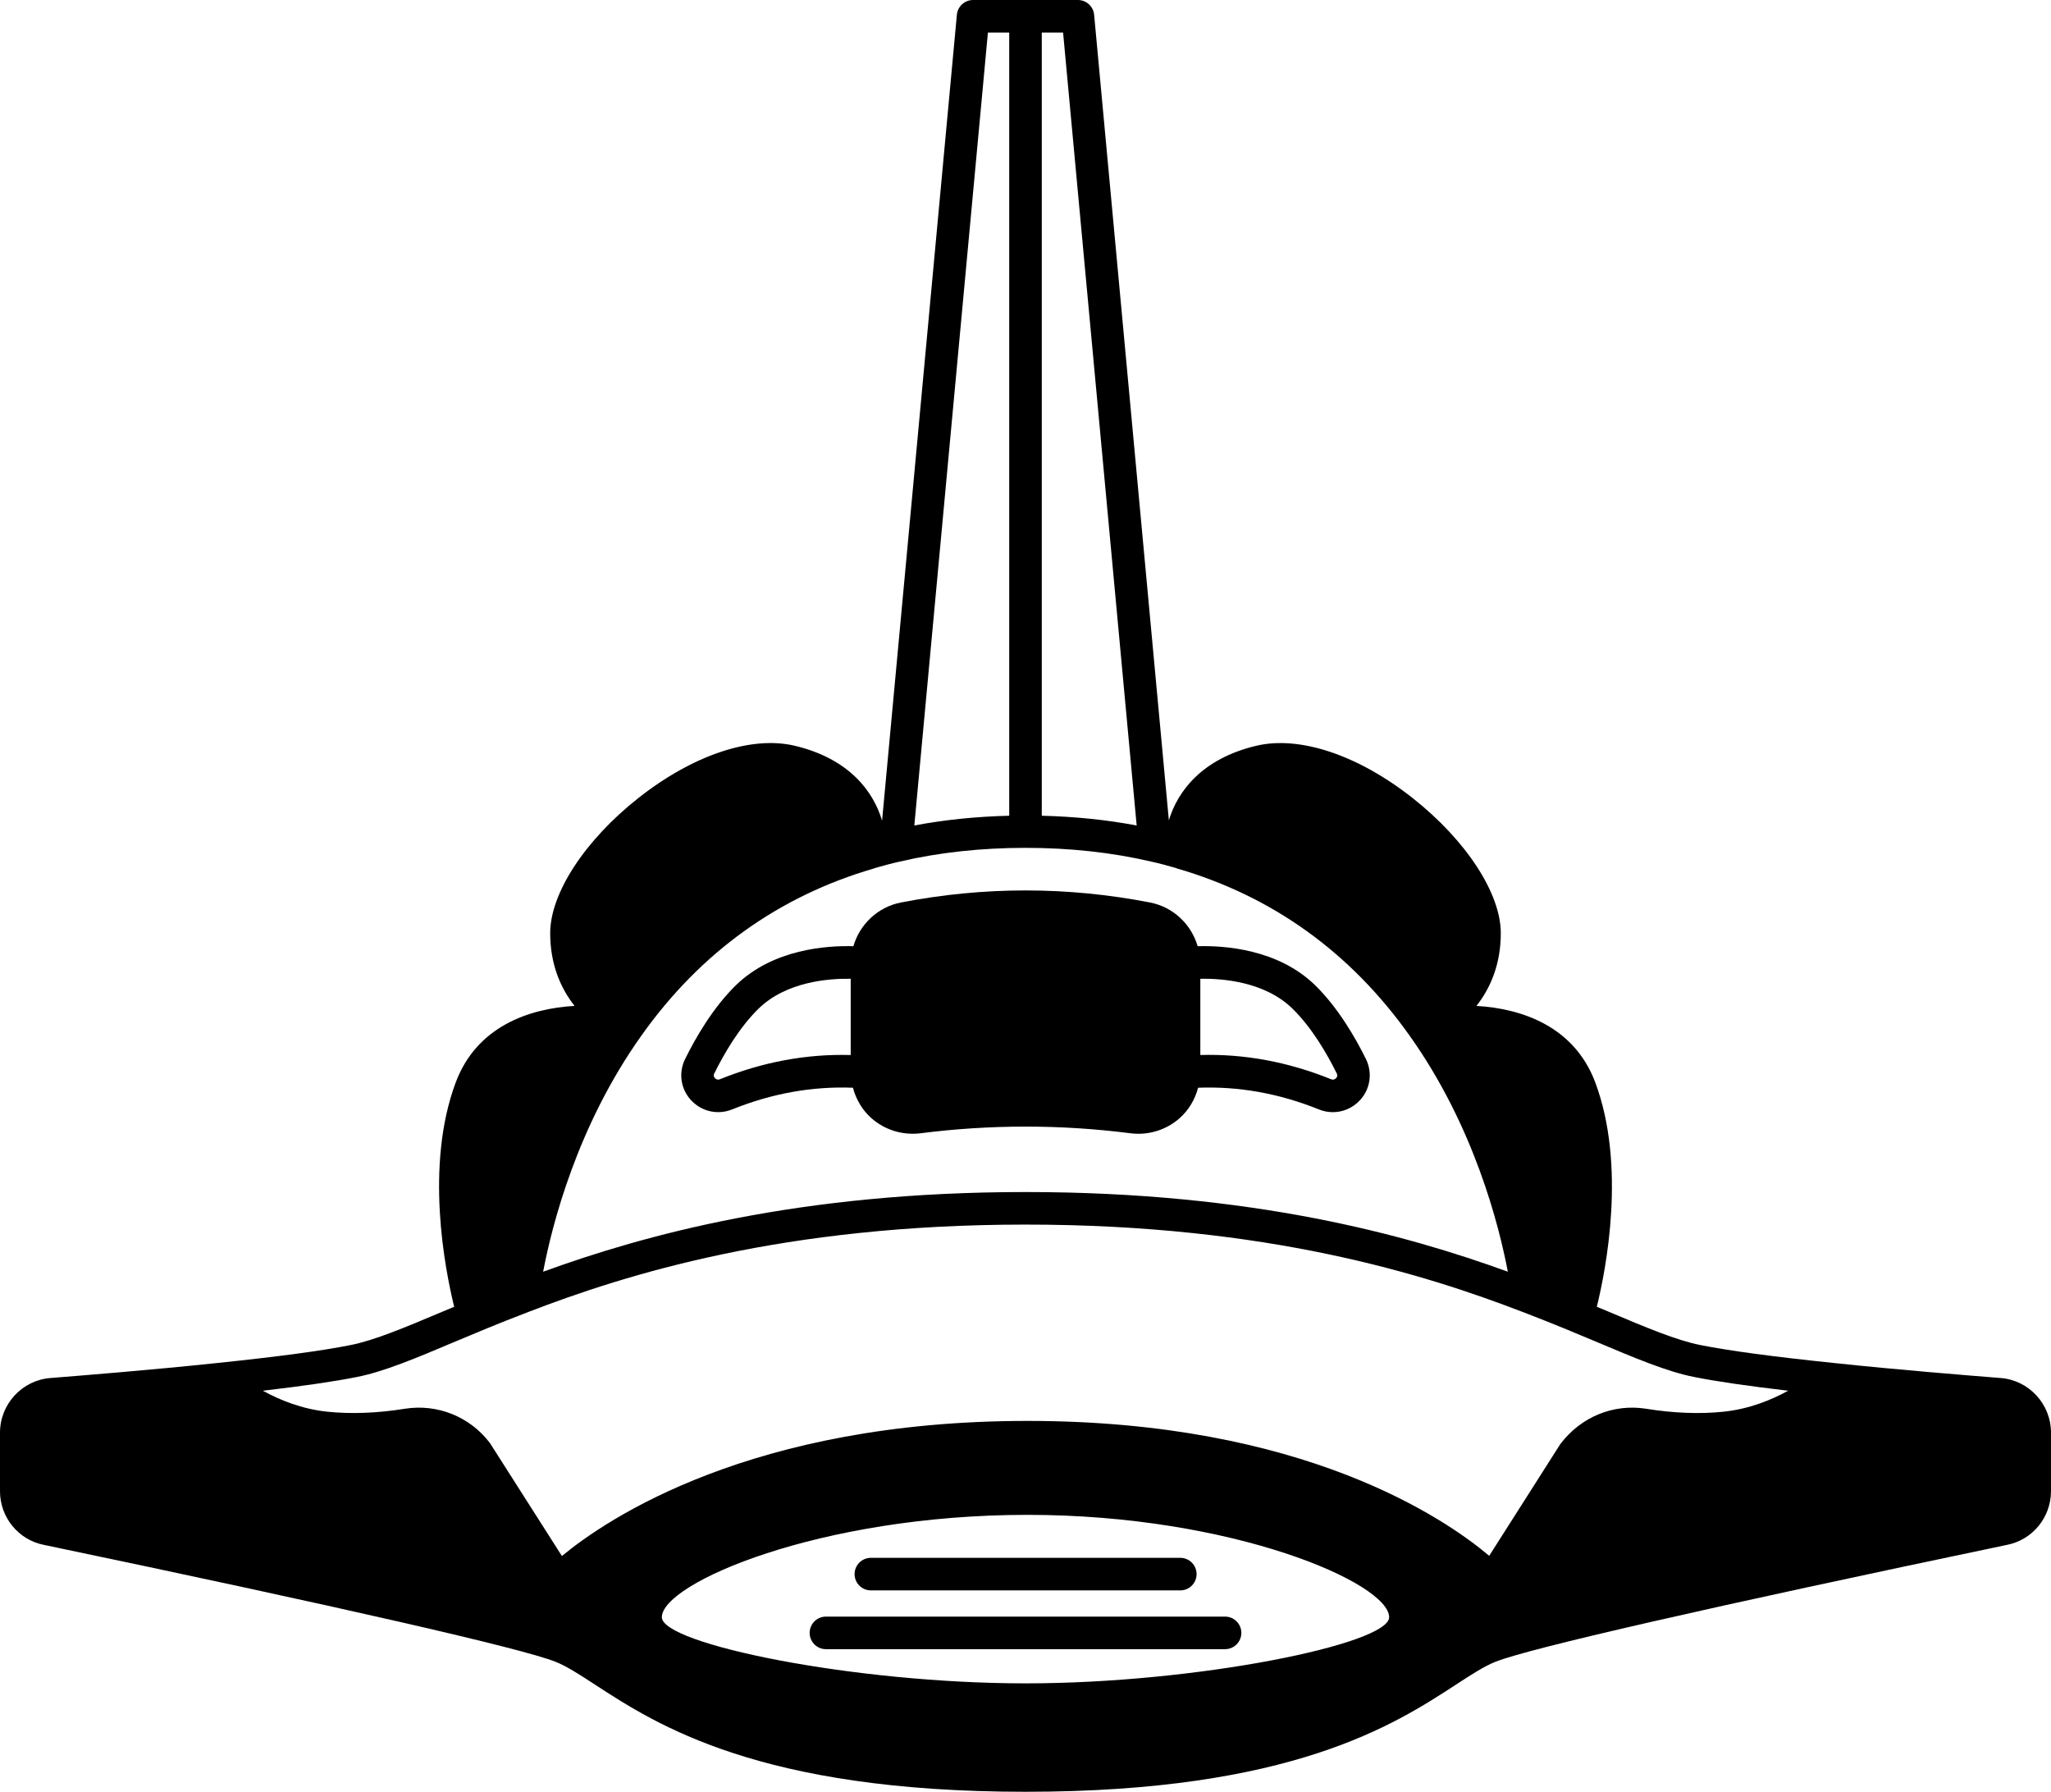<svg xmlns="http://www.w3.org/2000/svg" xmlns:xlink="http://www.w3.org/1999/xlink" version="1.1" x="0px" y="0px" viewBox="0 0 126 110.061"  xml:space="preserve"><g><path d="M122.899,84.644c-2.193-0.175-6.276-0.502-10.194-0.917c-0.001,0-0.001,0-0.002-0.001c-3.788-0.393-6.482-0.755-8.24-1.106   c-1.468-0.289-3.325-1.072-5.675-2.064l-0.69-0.287c0.562-2.286,1.825-8.672-0.103-13.801c-1.284-3.4-4.468-4.518-7.292-4.68   c0.847-1.075,1.496-2.542,1.496-4.466c0-2.443-2.121-5.698-5.404-8.292c-3.354-2.651-6.951-3.855-9.618-3.221   c-3.351,0.796-4.836,2.808-5.37,4.576L67.216,0.907C67.168,0.394,66.737,0,66.22,0h-6.44c-0.517,0-0.948,0.394-0.996,0.907   l-4.595,49.501c-0.534-1.795-2.018-3.805-5.367-4.6c-2.667-0.633-6.262,0.57-9.618,3.221c-3.283,2.594-5.404,5.849-5.404,8.292   c0,1.923,0.65,3.391,1.496,4.466c-2.824,0.162-6.008,1.28-7.292,4.683c-1.926,5.125-0.665,11.511-0.102,13.799l-0.69,0.287   c-2.351,0.992-4.208,1.775-5.678,2.065c-1.754,0.351-4.449,0.713-8.239,1.106c-3.918,0.415-8,0.742-10.187,0.917   C1.365,84.771,0,86.245,0,88v3.601c0,1.596,1.129,2.979,2.675,3.288c18.231,3.812,29.405,6.365,31.462,7.189   c0.694,0.279,1.455,0.774,2.417,1.401c3.779,2.461,10.105,6.581,26.445,6.581s22.666-4.12,26.445-6.581   c0.963-0.627,1.723-1.122,2.417-1.401c2.058-0.824,13.231-3.378,31.454-7.188c1.555-0.311,2.684-1.694,2.684-3.29V88   C126,86.245,124.635,84.771,122.899,84.644z M63.12,93.05c12.614,0,22.22,4.192,22.22,6.29c0,1.641-11.768,4.061-22.34,4.061   s-22.34-2.42-22.34-4.061C40.66,97.242,50.37,93.05,63.12,93.05z M39.403,63.613C39.403,63.613,39.403,63.613,39.403,63.613   c0.001-0.002,0.002-0.003,0.002-0.004c3.631-5.116,8.444-8.571,14.303-10.269c0.01-0.003,0.016-0.01,0.026-0.014   c0.024-0.007,0.047-0.012,0.07-0.021c0.479-0.135,0.964-0.271,1.473-0.382c2.392-0.56,4.99-0.844,7.722-0.844   s5.331,0.284,7.737,0.847c0.516,0.113,1.021,0.254,1.518,0.395c0.013,0.005,0.023,0.015,0.036,0.019   c5.859,1.697,10.672,5.152,14.304,10.27c3.954,5.549,5.497,11.655,6.037,14.504C86.422,75.858,76.937,73.221,63,73.221   c-13.939,0-23.425,2.638-29.633,4.894C33.908,75.266,35.45,69.162,39.403,63.613z M69.83,50.706   c-1.854-0.35-3.805-0.549-5.83-0.599V2h1.309L69.83,50.706z M60.691,2H62v48.106c-2.028,0.05-3.981,0.25-5.83,0.599L60.691,2z    M21.923,84.582c1.669-0.329,3.61-1.147,6.066-2.185l1.917-0.799c0.804-0.325,1.653-0.67,2.563-1.015   c5.987-2.303,15.667-5.363,30.531-5.363c14.858,0,24.534,3.058,30.526,5.361c0.001,0,0.002,0.001,0.003,0.001   c0.002,0.001,0.004,0.001,0.006,0.002c0.906,0.344,1.754,0.688,2.559,1.014l0.423,0.176c0.003,0.001,0.006,0.002,0.009,0.004   l1.485,0.619c2.457,1.037,4.397,1.855,6.063,2.184c1.37,0.274,3.275,0.552,5.78,0.844c-1.036,0.57-2.405,1.129-3.977,1.29   c-1.46,0.151-3.059,0.09-4.75-0.182c-1.998-0.318-4,0.487-5.271,2.17l-4.369,6.863c-2.71-2.287-11.433-8.286-28.367-8.286   c-16.973,0-25.858,6.03-28.6,8.298l-4.423-6.941c-1.224-1.616-3.225-2.421-5.226-2.104c-1.69,0.271-3.289,0.332-4.75,0.182   c-1.571-0.16-2.94-0.72-3.975-1.289C18.651,85.134,20.556,84.855,21.923,84.582z"></path><path d="M69.456,69.612c0.16,0.021,0.32,0.03,0.479,0.03c0.927,0,1.828-0.336,2.529-0.954c0.566-0.5,0.951-1.157,1.139-1.874   c2.492-0.095,4.985,0.347,7.424,1.334c0.279,0.112,0.569,0.167,0.855,0.167c0.617,0,1.218-0.253,1.66-0.728   c0.64-0.687,0.788-1.678,0.375-2.53c-0.646-1.311-1.714-3.162-3.13-4.545c-2.29-2.223-5.588-2.438-7.211-2.391   c-0.391-1.339-1.49-2.402-2.914-2.683c-5.083-0.99-10.238-0.99-15.325,0c-1.422,0.281-2.52,1.344-2.911,2.683   c-1.623-0.046-4.923,0.169-7.213,2.393c-1.415,1.381-2.482,3.232-3.131,4.549c-0.411,0.847-0.263,1.838,0.377,2.524   c0.442,0.474,1.042,0.727,1.66,0.727c0.287,0,0.578-0.055,0.858-0.167c2.437-0.986,4.929-1.429,7.422-1.333   c0.189,0.717,0.573,1.374,1.139,1.874c0.821,0.725,1.918,1.058,3.01,0.924C60.83,69.065,65.172,69.065,69.456,69.612z    M79.392,61.946c1.212,1.183,2.154,2.826,2.729,3.99c0.019,0.04,0.078,0.16-0.041,0.288c-0.049,0.052-0.154,0.131-0.305,0.069   c-2.633-1.066-5.332-1.567-8.035-1.49v-4.683C75.081,60.097,77.685,60.289,79.392,61.946z M44.228,66.293   c-0.153,0.061-0.258-0.017-0.307-0.068c-0.119-0.128-0.06-0.248-0.043-0.282c0.577-1.17,1.519-2.813,2.73-3.994   c1.707-1.659,4.312-1.851,5.653-1.828v4.684C49.557,64.728,46.859,65.229,44.228,66.293z"></path><path d="M53.5,97.69h19.01c0.552,0,1-0.447,1-1s-0.448-1-1-1H53.5c-0.552,0-1,0.447-1,1S52.948,97.69,53.5,97.69z"></path><path d="M50.74,101.3h24.52c0.552,0,1-0.447,1-1s-0.448-1-1-1H50.74c-0.552,0-1,0.447-1,1S50.188,101.3,50.74,101.3z"></path></g></svg>